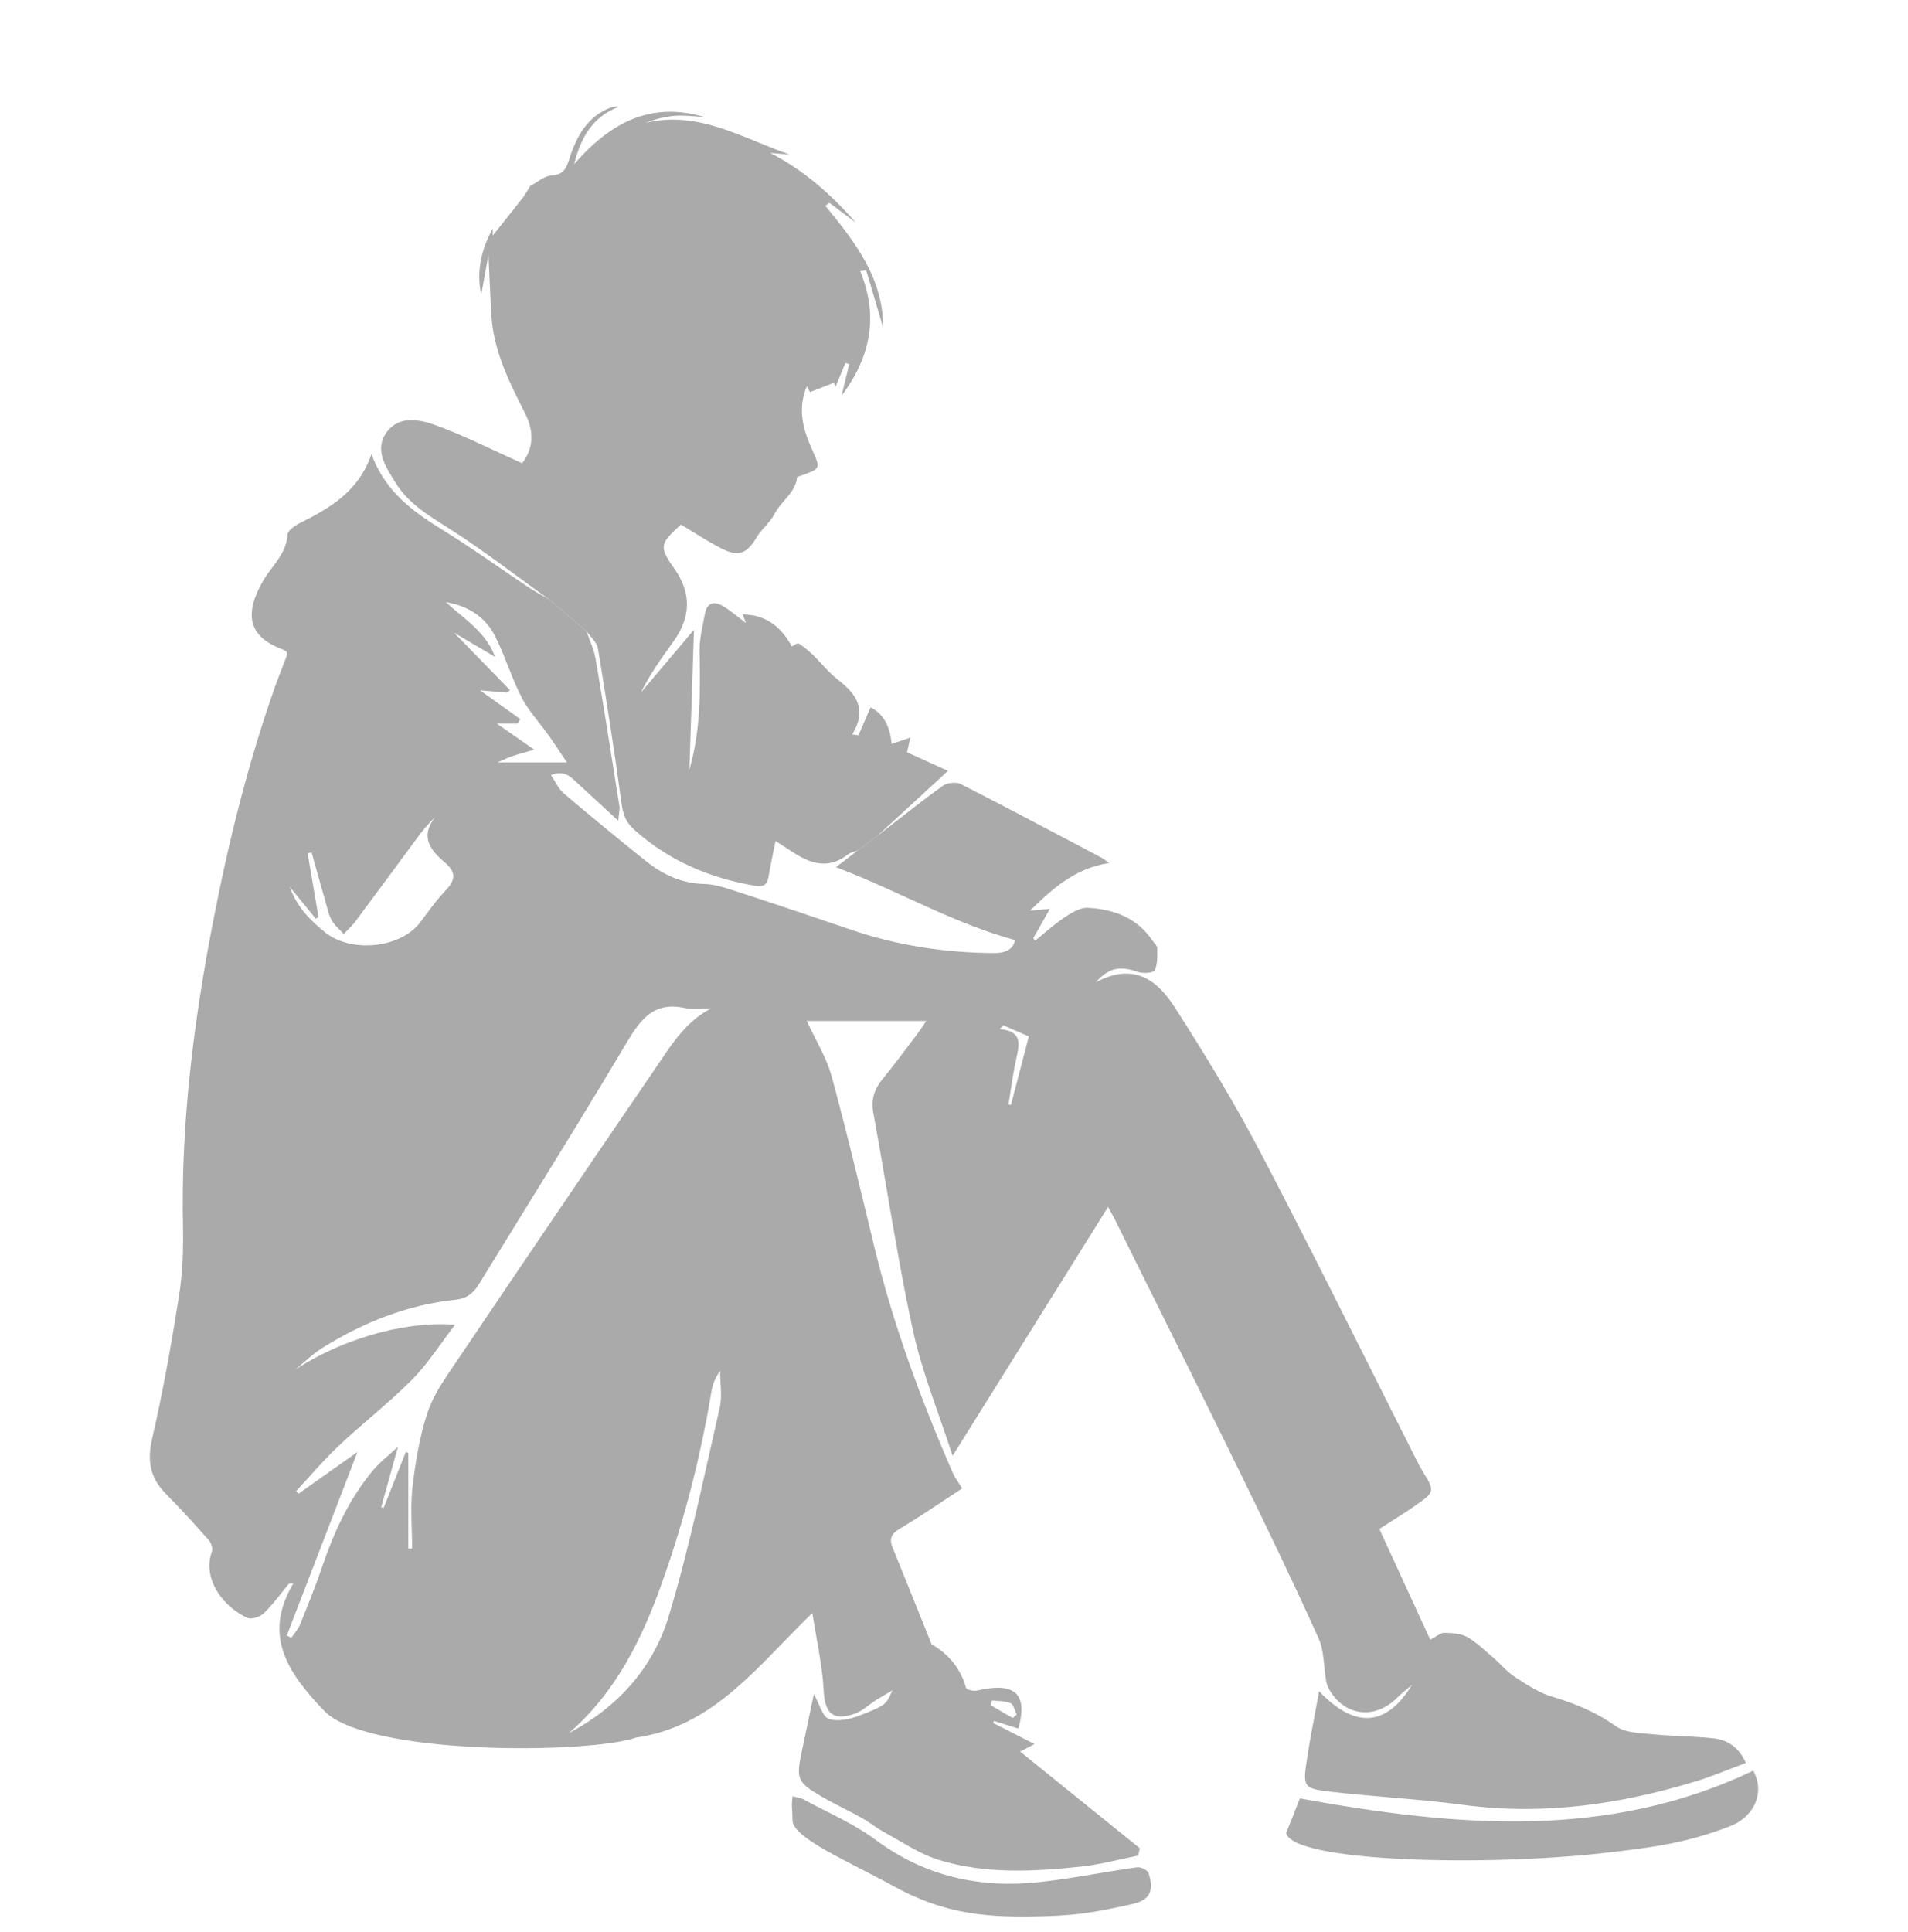 <svg width="80" height="81" viewBox="0 0 80 81" fill="none" xmlns="http://www.w3.org/2000/svg">
<path d="M36.817 35.019C36.53 35.233 36.241 35.448 35.954 35.662C35.822 35.711 35.667 35.73 35.562 35.813C34.803 36.419 34.066 36.249 33.328 35.779C33.073 35.616 32.818 35.452 32.517 35.258C32.407 35.805 32.302 36.284 32.22 36.767C32.161 37.114 31.987 37.187 31.652 37.132C29.753 36.809 28.051 36.089 26.598 34.79C26.239 34.469 26.122 34.145 26.06 33.683C25.767 31.511 25.429 29.344 25.07 27.181C25.026 26.919 24.754 26.695 24.587 26.452L24.608 26.475C24.062 26.012 23.516 25.549 22.97 25.085L22.995 25.109C21.692 24.172 20.42 23.191 19.078 22.314C18.156 21.712 17.178 21.202 16.58 20.23C16.178 19.576 15.672 18.86 16.215 18.114C16.719 17.424 17.571 17.574 18.229 17.812C19.461 18.257 20.636 18.858 21.894 19.42C22.339 18.843 22.431 18.142 22.011 17.316C21.344 16.009 20.685 14.687 20.599 13.178C20.554 12.381 20.523 11.584 20.481 10.683C20.372 11.279 20.279 11.795 20.178 12.348C19.963 11.337 20.193 10.439 20.66 9.581V9.877C21.094 9.331 21.513 8.812 21.922 8.286C22.039 8.137 22.126 7.964 22.227 7.802C22.527 7.644 22.819 7.374 23.129 7.354C23.64 7.321 23.742 7.059 23.877 6.643C24.171 5.72 24.624 4.882 25.613 4.507C25.706 4.472 25.808 4.459 25.944 4.476C24.889 4.882 24.368 5.692 24.073 6.886C25.597 5.121 27.302 4.243 29.53 4.905C29.125 4.884 28.718 4.825 28.316 4.853C27.896 4.881 27.48 4.991 27.062 5.151C29.305 4.611 31.151 5.805 33.114 6.481L32.295 6.411C33.707 7.14 34.856 8.156 35.884 9.332C35.515 9.056 35.144 8.781 34.775 8.505C34.718 8.545 34.66 8.586 34.603 8.625C35.858 10.147 37.045 11.698 37.023 13.716C36.8 12.959 36.56 12.145 36.318 11.33C36.235 11.341 36.151 11.352 36.067 11.365C36.858 13.283 36.483 15.002 35.287 16.587C35.393 16.146 35.5 15.707 35.606 15.267C35.553 15.251 35.5 15.235 35.448 15.217C35.31 15.55 35.172 15.884 35.033 16.217C35.01 16.16 34.986 16.104 34.961 16.047C34.643 16.17 34.324 16.294 33.96 16.436C33.962 16.441 33.915 16.352 33.829 16.19C33.429 17.153 33.669 17.996 34.035 18.814C34.407 19.647 34.425 19.638 33.59 19.94C33.532 19.961 33.426 19.978 33.422 20.005C33.357 20.646 32.791 20.974 32.512 21.48C32.447 21.597 32.379 21.714 32.297 21.817C32.11 22.055 31.879 22.264 31.726 22.52C31.314 23.214 30.966 23.36 30.242 22.989C29.656 22.689 29.105 22.322 28.549 21.991C27.674 22.789 27.62 22.911 28.258 23.813C29.012 24.876 28.964 25.879 28.23 26.901C27.741 27.583 27.249 28.262 26.869 29.036C27.565 28.212 28.26 27.39 29.097 26.399C29.03 28.457 28.968 30.351 28.905 32.261C29.38 30.627 29.365 28.965 29.332 27.296C29.323 26.777 29.458 26.252 29.555 25.735C29.66 25.178 30.024 25.217 30.386 25.452C30.774 25.705 31.126 26.011 31.494 26.293C31.458 26.338 31.422 26.383 31.386 26.427C31.313 26.225 31.238 26.022 31.142 25.757C32.2 25.774 32.791 26.358 33.201 27.099C33.299 27.053 33.435 26.942 33.482 26.972C33.69 27.103 33.883 27.262 34.061 27.433C34.431 27.79 34.754 28.205 35.158 28.516C35.938 29.116 36.358 29.782 35.73 30.787C35.818 30.8 35.905 30.812 35.994 30.825C36.159 30.443 36.326 30.061 36.502 29.653C37.041 29.919 37.322 30.453 37.383 31.186C37.648 31.097 37.85 31.03 38.171 30.923C38.103 31.219 38.055 31.434 38.031 31.538C38.572 31.782 39.114 32.029 39.747 32.315C38.691 33.288 37.754 34.151 36.816 35.014L36.817 35.019Z" fill="#AAAAAA"/>
<path d="M54.499 75.394C61.019 76.574 67.375 77.15 73.508 74.232C74.006 75.099 73.594 76.149 72.534 76.559C70.762 77.245 69.363 77.446 67.215 77.686C62.099 78.258 54.169 78.045 53.926 76.838C54.14 76.333 54.332 75.818 54.499 75.395V75.394Z" fill="#AAAAAA"/>
<path d="M22.971 25.085C23.517 25.548 24.063 26.011 24.609 26.475C24.063 26.012 23.517 25.549 22.971 25.085Z" fill="#AAAAAA"/>
<path fill-rule="evenodd" clip-rule="evenodd" d="M37.511 34.478C37.28 34.659 37.049 34.84 36.817 35.019H36.816L35.953 35.662C35.666 35.881 35.381 36.1 35.059 36.347L35.048 36.355C36.056 36.732 37.029 37.177 38.002 37.621C39.484 38.299 40.963 38.975 42.558 39.408C42.478 39.851 42.083 39.958 41.656 39.954C39.614 39.939 37.617 39.637 35.678 38.974C34.092 38.431 32.502 37.898 30.909 37.379C30.876 37.368 30.843 37.357 30.809 37.346C30.389 37.209 29.954 37.066 29.524 37.057C28.579 37.036 27.794 36.665 27.087 36.102C25.924 35.172 24.775 34.224 23.639 33.26C23.491 33.135 23.386 32.959 23.274 32.77C23.221 32.68 23.165 32.587 23.103 32.495C23.628 32.279 23.895 32.531 24.157 32.779C24.179 32.799 24.2 32.819 24.221 32.839C24.619 33.208 25.018 33.574 25.473 33.992C25.617 34.124 25.765 34.261 25.922 34.405C25.933 34.275 25.947 34.175 25.957 34.094C25.974 33.962 25.985 33.881 25.973 33.804C25.946 33.636 25.92 33.469 25.893 33.302C25.594 31.405 25.295 29.509 24.973 27.618C24.926 27.347 24.825 27.084 24.724 26.822C24.678 26.701 24.631 26.58 24.59 26.459C24.597 26.464 24.603 26.469 24.609 26.475L24.588 26.452C24.589 26.454 24.59 26.456 24.59 26.459C24.051 26 23.512 25.543 22.973 25.087L22.971 25.085L22.996 25.109C22.913 25.061 22.83 25.015 22.747 24.968C22.562 24.866 22.378 24.764 22.203 24.647C21.795 24.375 21.389 24.097 20.983 23.82C20.192 23.278 19.4 22.737 18.586 22.232C17.335 21.455 16.159 20.636 15.576 19.037C15.035 20.614 13.831 21.295 12.574 21.928C12.365 22.033 12.064 22.238 12.054 22.411C12.022 22.981 11.716 23.39 11.41 23.798C11.274 23.979 11.138 24.16 11.027 24.355C10.248 25.716 10.37 26.679 11.854 27.225C11.892 27.239 11.927 27.262 11.966 27.287C11.983 27.299 12.001 27.31 12.021 27.322C12.021 27.342 12.023 27.363 12.024 27.384C12.028 27.427 12.032 27.47 12.018 27.506C11.952 27.684 11.883 27.861 11.814 28.038C11.718 28.284 11.623 28.53 11.534 28.778C10.414 31.948 9.604 35.2 8.961 38.496C8.128 42.757 7.581 47.043 7.671 51.397C7.691 52.362 7.662 53.342 7.511 54.293C7.19 56.316 6.836 58.338 6.374 60.332C6.157 61.275 6.309 61.978 6.973 62.642C7.587 63.257 8.169 63.905 8.745 64.556C8.847 64.672 8.934 64.906 8.888 65.033C8.448 66.235 9.432 67.419 10.385 67.826C10.558 67.899 10.911 67.778 11.064 67.628C11.341 67.358 11.583 67.053 11.825 66.748C11.922 66.626 12.019 66.505 12.118 66.385C12.148 66.383 12.178 66.382 12.208 66.38C12.239 66.379 12.271 66.377 12.302 66.375C10.971 68.594 12.13 70.193 13.592 71.72C15.392 73.602 24.684 73.53 26.673 72.842C29.338 72.456 31.033 70.71 32.809 68.881C33.218 68.46 33.63 68.035 34.061 67.62C34.117 67.983 34.178 68.332 34.238 68.671C34.371 69.428 34.496 70.138 34.533 70.852C34.583 71.815 34.902 72.157 35.828 71.844C36.042 71.772 36.231 71.63 36.421 71.488C36.515 71.418 36.609 71.348 36.705 71.286C36.82 71.213 36.937 71.144 37.09 71.054C37.183 70.999 37.29 70.936 37.417 70.86C37.41 70.875 37.404 70.89 37.397 70.904C37.156 71.451 37.138 71.49 36.055 71.912C35.652 72.069 35.132 72.186 34.754 72.059C34.571 71.997 34.457 71.736 34.328 71.444C34.266 71.304 34.201 71.156 34.124 71.02C34.082 71.219 34.04 71.417 33.998 71.614C33.868 72.231 33.739 72.837 33.613 73.445C33.378 74.57 33.431 74.718 34.415 75.294C34.721 75.473 35.036 75.635 35.351 75.797C35.607 75.929 35.864 76.061 36.114 76.201C36.279 76.293 36.435 76.399 36.592 76.505C36.761 76.619 36.931 76.734 37.11 76.83C37.308 76.938 37.506 77.053 37.703 77.167C38.238 77.478 38.774 77.789 39.35 77.967C41.305 78.571 43.327 78.461 45.332 78.251C45.881 78.193 46.423 78.073 46.965 77.952C47.217 77.896 47.468 77.84 47.72 77.791C47.732 77.74 47.744 77.689 47.756 77.637C47.769 77.586 47.781 77.535 47.792 77.484C47.276 77.066 46.759 76.649 46.24 76.229C45.107 75.315 43.962 74.389 42.772 73.428C42.828 73.399 42.888 73.368 42.956 73.333C43.064 73.277 43.196 73.208 43.377 73.115C43.06 72.953 42.759 72.799 42.466 72.65C42.186 72.507 41.913 72.367 41.64 72.228C41.653 72.199 41.664 72.172 41.675 72.144C42.016 72.25 42.358 72.357 42.699 72.464C43.089 71.066 42.603 70.55 41.188 70.822C41.156 70.829 41.123 70.836 41.09 70.844C41 70.865 40.909 70.887 40.822 70.879C40.71 70.871 40.526 70.825 40.506 70.756C40.274 69.95 39.791 69.354 39.072 68.936C39.051 68.924 39.04 68.89 39.029 68.858C39.026 68.847 39.023 68.837 39.019 68.827C38.898 68.526 38.778 68.226 38.657 67.926C38.246 66.903 37.835 65.88 37.419 64.859C37.264 64.477 37.396 64.282 37.745 64.074C38.371 63.701 38.979 63.298 39.589 62.893C39.839 62.728 40.089 62.562 40.341 62.397C40.281 62.297 40.225 62.211 40.174 62.131C40.077 61.98 39.997 61.857 39.94 61.724C38.607 58.664 37.454 55.542 36.664 52.291C36.566 51.887 36.468 51.482 36.371 51.077C35.89 49.088 35.41 47.098 34.87 45.125C34.722 44.582 34.461 44.07 34.193 43.544C34.069 43.301 33.943 43.055 33.827 42.801H38.836C38.797 42.858 38.757 42.918 38.716 42.98C38.63 43.108 38.54 43.243 38.442 43.372C38.337 43.51 38.233 43.649 38.128 43.787C37.758 44.277 37.388 44.767 36.999 45.242C36.647 45.671 36.515 46.108 36.62 46.672C36.817 47.745 37.001 48.82 37.184 49.895C37.52 51.861 37.855 53.827 38.279 55.774C38.546 57.001 38.965 58.195 39.385 59.397C39.575 59.938 39.765 60.482 39.942 61.03C42.153 57.493 44.287 54.076 46.462 50.595C46.501 50.668 46.537 50.734 46.57 50.795C46.642 50.926 46.701 51.034 46.755 51.144C47.242 52.127 47.729 53.108 48.217 54.09C49.489 56.65 50.761 59.211 52.017 61.779C53.135 64.065 54.239 66.359 55.285 68.679C55.447 69.037 55.487 69.45 55.528 69.862C55.547 70.066 55.568 70.269 55.602 70.466C55.622 70.583 55.664 70.703 55.723 70.807C56.362 71.948 57.641 72.107 58.58 71.172C58.712 71.039 58.857 70.919 59.003 70.799C59.07 70.743 59.138 70.687 59.204 70.629C58.128 72.393 56.809 72.477 55.308 70.899C55.253 71.205 55.197 71.504 55.141 71.798C55.016 72.463 54.895 73.105 54.797 73.752C54.622 74.91 54.649 74.981 55.776 75.11C56.597 75.205 57.422 75.276 58.246 75.347C59.3 75.438 60.354 75.529 61.401 75.669C64.718 76.11 67.927 75.64 71.09 74.68C71.572 74.533 72.043 74.351 72.525 74.164C72.748 74.077 72.973 73.99 73.202 73.905C72.911 73.239 72.43 72.936 71.832 72.871C71.389 72.824 70.943 72.802 70.497 72.781C70.075 72.761 69.651 72.74 69.231 72.698C69.156 72.691 69.079 72.684 69.001 72.677C68.554 72.638 68.075 72.597 67.751 72.366C66.922 71.774 66.034 71.409 65.071 71.123C64.544 70.967 64.057 70.65 63.587 70.345C63.564 70.33 63.541 70.316 63.518 70.301C63.309 70.166 63.129 69.988 62.948 69.81C62.842 69.705 62.735 69.599 62.621 69.502C62.537 69.43 62.454 69.356 62.37 69.282C62.101 69.043 61.83 68.802 61.522 68.628C61.252 68.475 60.887 68.459 60.563 68.449C60.459 68.445 60.354 68.51 60.216 68.594C60.143 68.638 60.062 68.688 59.967 68.736C59.654 68.056 59.346 67.385 59.04 66.719C58.635 65.838 58.234 64.967 57.834 64.096C58.014 63.98 58.185 63.871 58.348 63.767C58.706 63.539 59.028 63.335 59.34 63.116C60.172 62.533 60.167 62.525 59.632 61.649L59.63 61.646C59.554 61.521 59.487 61.393 59.421 61.264C58.785 60.007 58.154 58.748 57.522 57.489C55.989 54.435 54.457 51.382 52.873 48.355C51.771 46.251 50.532 44.211 49.245 42.212C48.541 41.118 47.557 40.315 45.953 41.178C46.551 40.473 47.101 40.534 47.714 40.745C47.927 40.819 48.358 40.791 48.416 40.675C48.529 40.445 48.526 40.148 48.523 39.867C48.522 39.828 48.522 39.79 48.522 39.752C48.522 39.679 48.461 39.606 48.401 39.533C48.375 39.502 48.349 39.471 48.329 39.44C47.681 38.477 46.702 38.117 45.612 38.057C45.297 38.04 44.937 38.257 44.65 38.448C44.339 38.654 44.051 38.896 43.762 39.138C43.641 39.239 43.52 39.34 43.398 39.439C43.386 39.42 43.374 39.402 43.362 39.384C43.349 39.365 43.337 39.347 43.326 39.328L44.021 38.1C43.9 38.112 43.796 38.121 43.703 38.13C43.493 38.149 43.34 38.163 43.186 38.178C44.13 37.252 45.08 36.391 46.513 36.18C46.447 36.135 46.395 36.098 46.351 36.067C46.277 36.014 46.225 35.977 46.169 35.947C45.815 35.761 45.461 35.574 45.108 35.386C43.503 34.538 41.898 33.69 40.28 32.867C40.086 32.768 39.707 32.816 39.523 32.948C38.839 33.44 38.175 33.959 37.511 34.478ZM29.474 42.283C29.591 42.277 29.708 42.27 29.824 42.27C28.835 42.773 28.249 43.643 27.67 44.503C27.606 44.599 27.542 44.694 27.478 44.788C24.698 48.858 21.931 52.938 19.176 57.025C19.117 57.112 19.057 57.2 18.997 57.288C18.587 57.889 18.169 58.503 17.942 59.173C17.601 60.178 17.423 61.253 17.299 62.312C17.229 62.906 17.246 63.509 17.263 64.112C17.271 64.38 17.279 64.649 17.279 64.916H17.118V60.906C17.101 60.899 17.084 60.893 17.067 60.886C17.05 60.88 17.032 60.873 17.015 60.867C16.86 61.258 16.705 61.65 16.55 62.041C16.395 62.431 16.241 62.822 16.086 63.212C16.051 63.204 16.015 63.196 15.98 63.187C16.199 62.403 16.418 61.618 16.689 60.644C16.545 60.779 16.412 60.896 16.288 61.005C16.042 61.222 15.835 61.405 15.659 61.615C14.66 62.806 14.015 64.188 13.517 65.652C13.237 66.476 12.913 67.283 12.587 68.089C12.53 68.23 12.437 68.356 12.343 68.482C12.3 68.54 12.257 68.598 12.217 68.658C12.185 68.642 12.153 68.626 12.121 68.61C12.089 68.594 12.057 68.578 12.026 68.562C12.524 67.269 13.022 65.976 13.529 64.658C14.005 63.423 14.489 62.166 14.989 60.868C14.55 61.179 14.146 61.465 13.761 61.737C13.332 62.041 12.926 62.328 12.521 62.616C12.503 62.599 12.486 62.581 12.468 62.564C12.45 62.546 12.432 62.529 12.415 62.511C12.598 62.316 12.777 62.116 12.957 61.917C13.361 61.469 13.765 61.021 14.203 60.609C14.63 60.208 15.073 59.824 15.517 59.44C16.12 58.918 16.722 58.396 17.282 57.832C17.73 57.381 18.108 56.86 18.505 56.313C18.69 56.057 18.879 55.796 19.081 55.534C17.387 55.389 14.76 55.883 12.371 57.42C12.493 57.322 12.613 57.219 12.732 57.116C12.989 56.894 13.246 56.673 13.531 56.496C15.24 55.436 17.081 54.698 19.091 54.488C19.605 54.435 19.862 54.191 20.099 53.806C20.717 52.798 21.339 51.791 21.961 50.785C23.417 48.426 24.874 46.067 26.29 43.684C26.872 42.704 27.439 41.977 28.713 42.258C28.956 42.312 29.215 42.297 29.474 42.283ZM12.976 35.758C13.007 35.754 13.037 35.749 13.067 35.745V35.748C13.138 35.998 13.208 36.248 13.278 36.498C13.402 36.939 13.525 37.379 13.652 37.818C13.668 37.876 13.683 37.934 13.699 37.993C13.752 38.196 13.806 38.402 13.906 38.579C13.992 38.73 14.119 38.857 14.247 38.983C14.303 39.039 14.359 39.095 14.412 39.153C14.463 39.099 14.516 39.046 14.569 38.994C14.685 38.879 14.801 38.764 14.898 38.634C15.45 37.894 15.998 37.151 16.546 36.409C16.87 35.969 17.195 35.529 17.52 35.09C17.728 34.81 17.948 34.54 18.244 34.257C17.581 35.111 18.08 35.669 18.673 36.177C19.121 36.562 19.101 36.888 18.703 37.307C18.382 37.644 18.102 38.019 17.822 38.394C17.755 38.484 17.688 38.574 17.62 38.664C16.781 39.771 14.698 39.953 13.629 39.084C12.993 38.568 12.454 38.03 12.149 37.178C12.342 37.414 12.522 37.634 12.695 37.847C12.882 38.075 13.061 38.294 13.24 38.514C13.259 38.503 13.278 38.492 13.297 38.481C13.317 38.47 13.336 38.459 13.355 38.449C13.279 38.002 13.203 37.555 13.126 37.109C13.05 36.662 12.974 36.216 12.898 35.769C12.924 35.765 12.95 35.762 12.976 35.758ZM28.04 67.753C27.384 69.925 25.889 71.579 23.847 72.659H23.846C25.818 70.954 26.912 68.727 27.763 66.334C28.688 63.733 29.375 61.074 29.826 58.352C29.876 58.052 29.977 57.761 30.192 57.477C30.192 57.639 30.202 57.804 30.211 57.968C30.232 58.325 30.253 58.683 30.176 59.017C30.03 59.651 29.888 60.287 29.745 60.923C29.232 63.215 28.718 65.51 28.04 67.753ZM19.814 27.319C19.563 27.061 19.307 26.798 19.044 26.528L19.045 26.527C19.167 26.599 19.286 26.669 19.403 26.738C19.861 27.008 20.291 27.261 20.761 27.538C20.448 26.715 19.841 26.212 19.238 25.712C19.052 25.558 18.868 25.405 18.692 25.243C19.596 25.392 20.329 25.837 20.743 26.64C20.958 27.057 21.131 27.495 21.305 27.933C21.479 28.374 21.654 28.814 21.87 29.234C22.068 29.616 22.338 29.962 22.609 30.307C22.747 30.483 22.886 30.66 23.015 30.842C23.2 31.104 23.377 31.371 23.554 31.638C23.625 31.745 23.697 31.853 23.768 31.96H20.859C20.933 31.929 21.005 31.897 21.075 31.866C21.213 31.804 21.345 31.744 21.482 31.697C21.631 31.644 21.783 31.602 21.997 31.543C22.111 31.511 22.243 31.475 22.401 31.429C22.044 31.179 21.733 30.963 21.431 30.752C21.231 30.613 21.035 30.476 20.831 30.333H21.702C21.721 30.302 21.739 30.271 21.758 30.239C21.776 30.208 21.794 30.177 21.813 30.145C21.367 29.827 20.923 29.508 20.415 29.143C20.322 29.076 20.227 29.008 20.129 28.938C20.569 28.976 20.917 29.006 21.266 29.036C21.285 29.018 21.304 29 21.323 28.982C21.343 28.965 21.362 28.947 21.381 28.929C20.866 28.4 20.35 27.87 19.814 27.319ZM41.914 43.142L42.069 42.984L42.07 42.985C42.24 43.059 42.41 43.133 42.58 43.206C42.764 43.286 42.95 43.367 43.138 43.448C43.02 43.898 42.905 44.34 42.79 44.778C42.655 45.295 42.521 45.807 42.388 46.318C42.37 46.316 42.353 46.313 42.336 46.31C42.319 46.307 42.302 46.304 42.284 46.302C42.316 46.112 42.344 45.922 42.373 45.732C42.441 45.285 42.51 44.838 42.607 44.397C42.611 44.377 42.615 44.357 42.62 44.337C42.748 43.761 42.867 43.225 41.914 43.142ZM42.63 71.875L42.46 72.021H42.459C42.308 71.933 42.157 71.845 42.006 71.757C41.854 71.668 41.702 71.579 41.55 71.49L41.59 71.284C41.668 71.293 41.748 71.299 41.828 71.304C42.017 71.316 42.205 71.328 42.369 71.399C42.459 71.439 42.509 71.571 42.559 71.703C42.581 71.763 42.604 71.823 42.63 71.875Z" fill="#AAAAAA"/>
<path d="M37.417 79.045C39.631 80.269 41.39 80.409 43.919 80.327C45.28 80.282 46.042 80.135 47.373 79.846C47.965 79.717 48.424 79.508 48.2 78.665C48.188 78.622 48.177 78.577 48.164 78.531C48.133 78.408 47.832 78.258 47.678 78.28C47.121 78.357 46.565 78.45 46.01 78.542C45.22 78.674 44.43 78.806 43.635 78.894C41.116 79.175 38.796 78.678 36.708 77.126C36.059 76.644 35.327 76.274 34.596 75.904C34.288 75.748 33.98 75.593 33.679 75.428C33.6 75.386 33.508 75.367 33.402 75.345C33.349 75.334 33.291 75.322 33.228 75.305C33.175 75.819 33.228 75.782 33.228 76.311C33.228 77.048 35.636 78.061 37.417 79.045Z" fill="#AAAAAA"/>
</svg>
